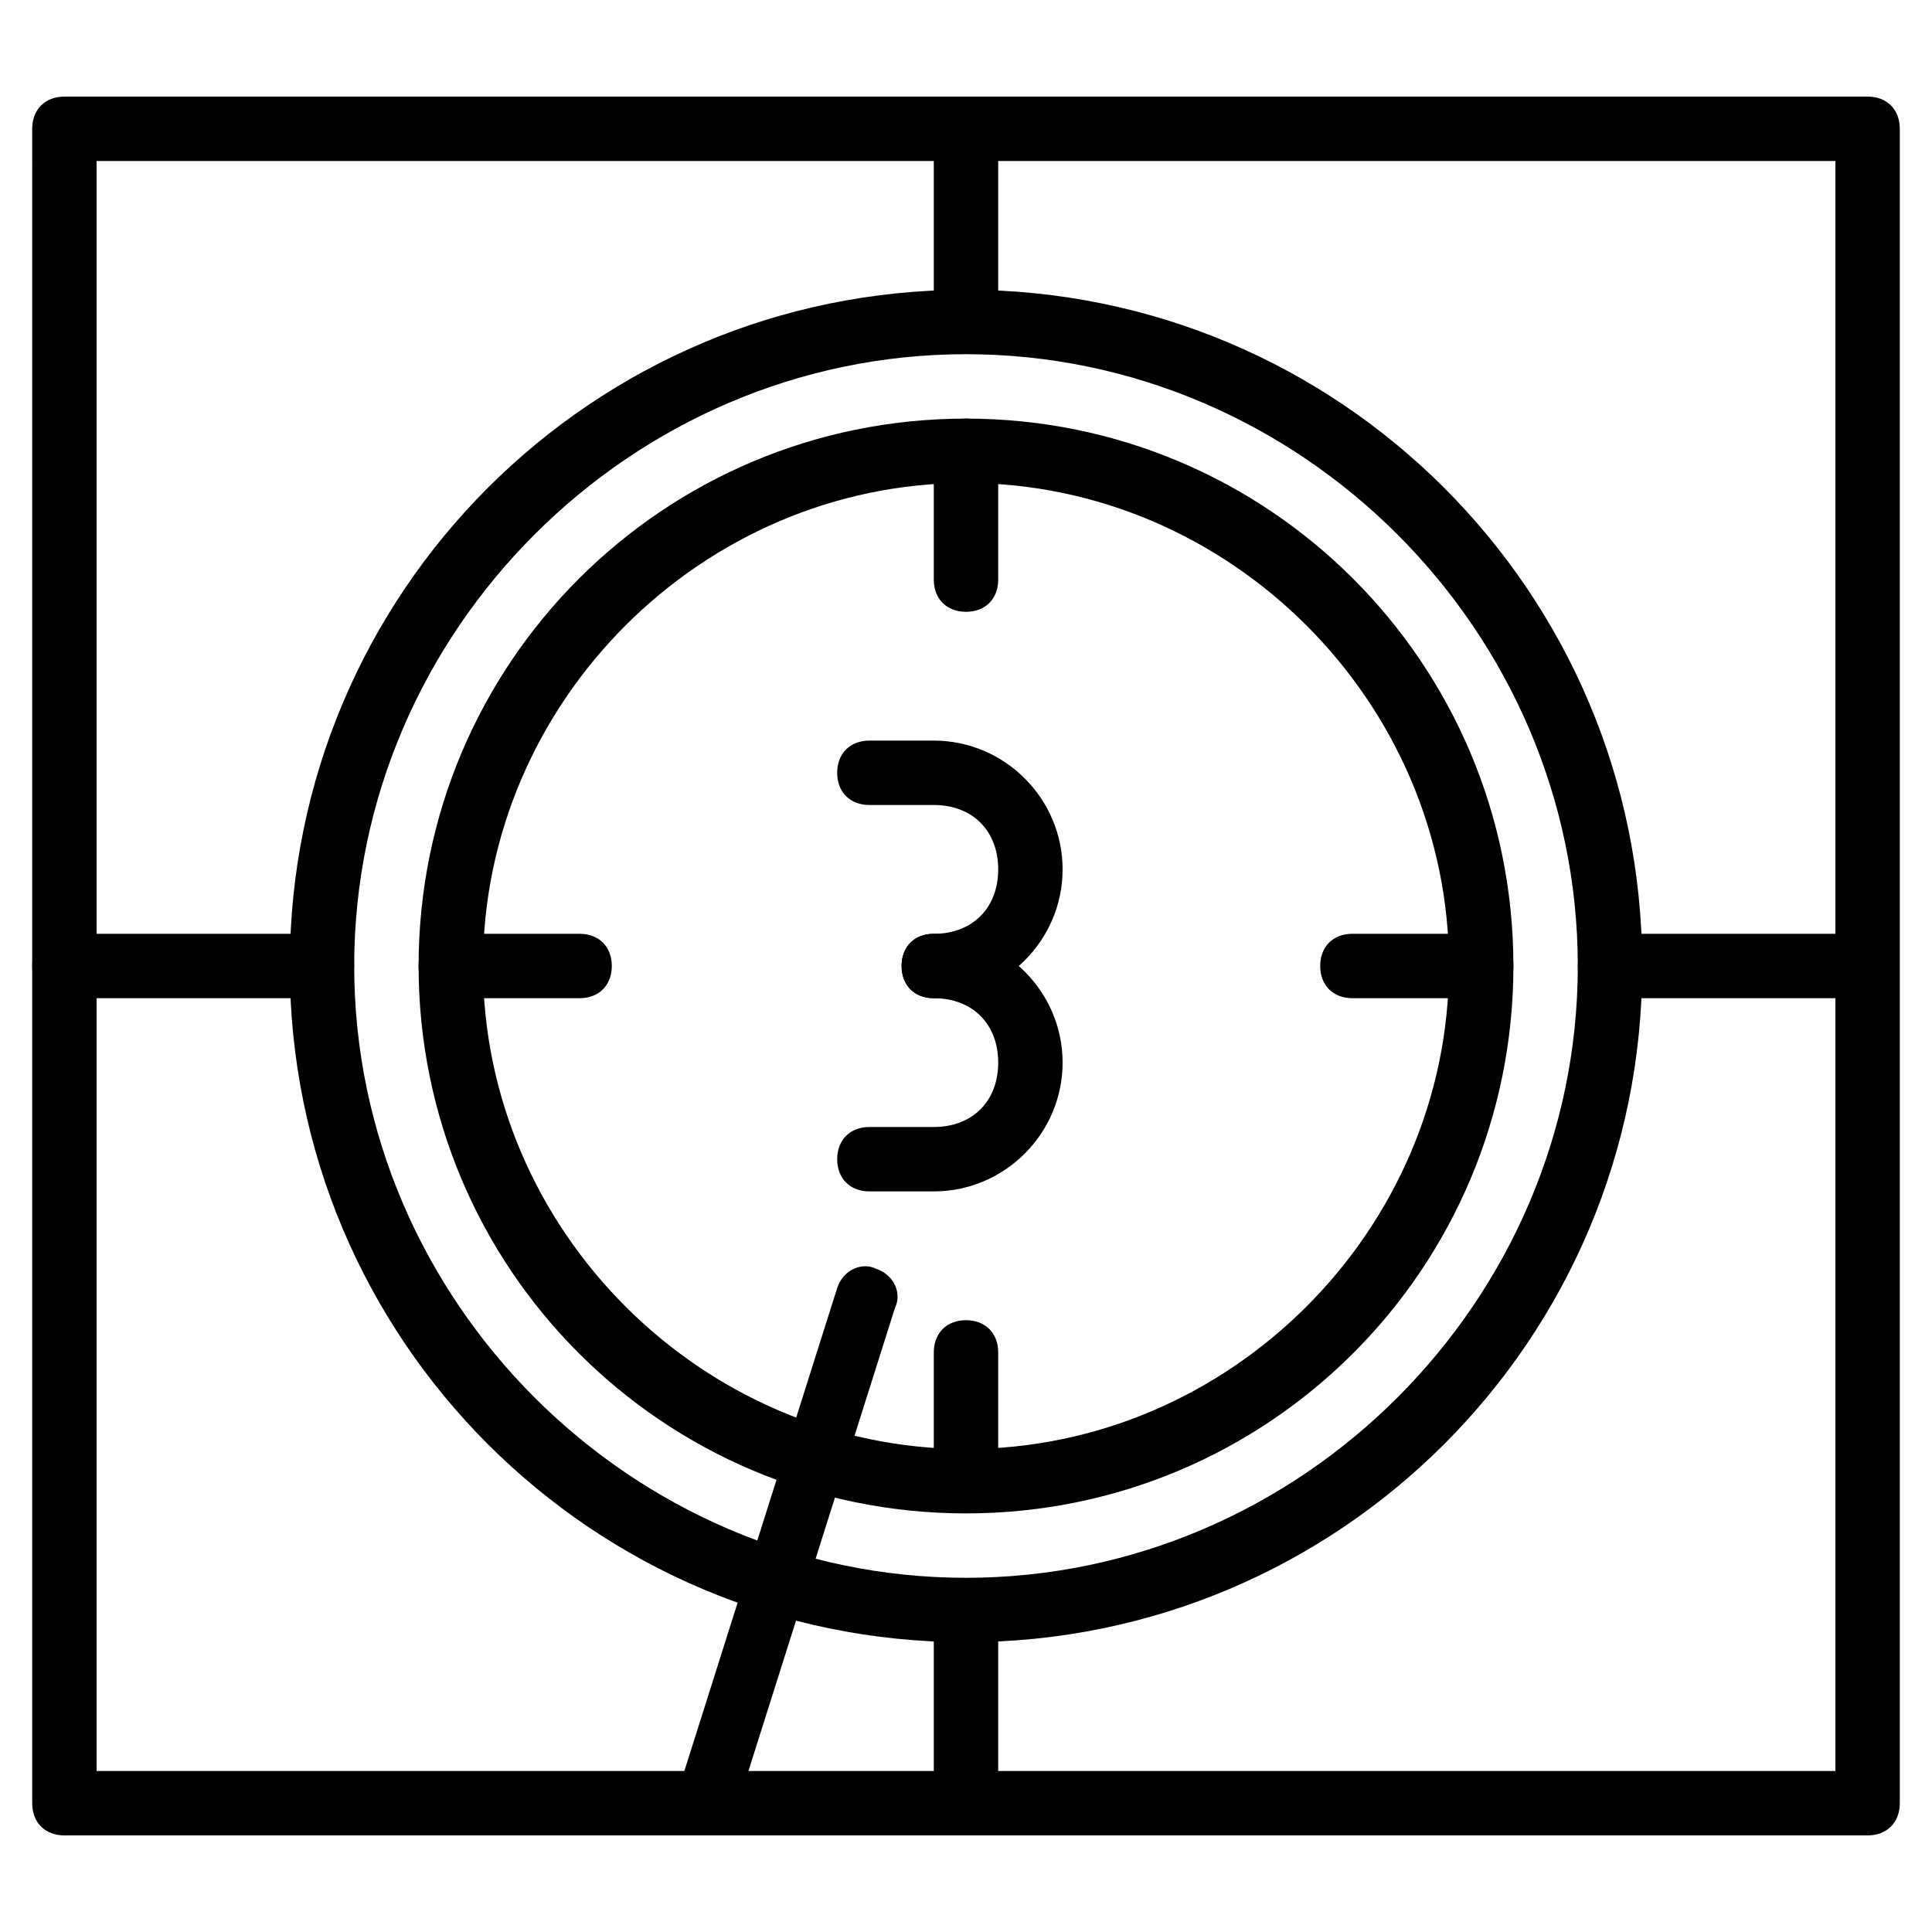 <?xml version="1.0" encoding="utf-8"?>
<!-- Generator: Adobe Illustrator 19.0.0, SVG Export Plug-In . SVG Version: 6.00 Build 0)  -->
<svg version="1.1" id="Layer_1" xmlns="http://www.w3.org/2000/svg" xmlns:xlink="http://www.w3.org/1999/xlink" x="0px" y="0px"
	 viewBox="0 0 30 30" style="enable-background:new 0 0 30 30;" xml:space="preserve">
<g>
	<g>
		<path d="M14.5,18.5h-1c-0.3,0-0.5-0.2-0.5-0.5s0.2-0.5,0.5-0.5h1c0.6,0,1-0.4,1-1s-0.4-1-1-1c-0.3,0-0.5-0.2-0.5-0.5
			s0.2-0.5,0.5-0.5c1.1,0,2,0.9,2,2S15.6,18.5,14.5,18.5z"/>
	</g>
	<g>
		<path d="M14.5,15.5c-0.3,0-0.5-0.2-0.5-0.5s0.2-0.5,0.5-0.5c0.6,0,1-0.4,1-1s-0.4-1-1-1h-1c-0.3,0-0.5-0.2-0.5-0.5
			s0.2-0.5,0.5-0.5h1c1.1,0,2,0.9,2,2S15.6,15.5,14.5,15.5z"/>
	</g>
	<g>
		<path d="M11,28.5c-0.1,0-0.1,0-0.2,0c-0.3-0.1-0.4-0.4-0.3-0.6L13,20c0.1-0.3,0.4-0.4,0.6-0.3c0.3,0.1,0.4,0.4,0.3,0.6l-2.5,7.9
			C11.4,28.4,11.2,28.5,11,28.5z"/>
	</g>
	<g>
		<path d="M15,5c-0.3,0-0.5-0.2-0.5-0.5v-2C14.5,2.2,14.7,2,15,2s0.5,0.2,0.5,0.5v2C15.5,4.8,15.3,5,15,5z"/>
	</g>
	<g>
		<path d="M15,28c-0.3,0-0.5-0.2-0.5-0.5v-2c0-0.3,0.2-0.5,0.5-0.5s0.5,0.2,0.5,0.5v2C15.5,27.8,15.3,28,15,28z"/>
	</g>
	<g>
		<path d="M5,15.5H1c-0.3,0-0.5-0.2-0.5-0.5s0.2-0.5,0.5-0.5h4c0.3,0,0.5,0.2,0.5,0.5S5.3,15.5,5,15.5z"/>
	</g>
	<g>
		<path d="M28.5,15.5H25c-0.3,0-0.5-0.2-0.5-0.5s0.2-0.5,0.5-0.5h3.5c0.3,0,0.5,0.2,0.5,0.5S28.8,15.5,28.5,15.5z"/>
	</g>
	<g>
		<path d="M29,28.5H1c-0.3,0-0.5-0.2-0.5-0.5V2c0-0.3,0.2-0.5,0.5-0.5h28c0.3,0,0.5,0.2,0.5,0.5v26C29.5,28.3,29.3,28.5,29,28.5z
			 M1.5,27.5h27v-25h-27V27.5z"/>
	</g>
	<g>
		<path d="M9,15.5H7c-0.3,0-0.5-0.2-0.5-0.5s0.2-0.5,0.5-0.5h2c0.3,0,0.5,0.2,0.5,0.5S9.3,15.5,9,15.5z"/>
	</g>
	<g>
		<path d="M15,9.5c-0.3,0-0.5-0.2-0.5-0.5V7c0-0.3,0.2-0.5,0.5-0.5s0.5,0.2,0.5,0.5v2C15.5,9.3,15.3,9.5,15,9.5z"/>
	</g>
	<g>
		<path d="M23,15.5h-2c-0.3,0-0.5-0.2-0.5-0.5s0.2-0.5,0.5-0.5h2c0.3,0,0.5,0.2,0.5,0.5S23.3,15.5,23,15.5z"/>
	</g>
	<g>
		<path d="M15,23c-0.3,0-0.5-0.2-0.5-0.5V21c0-0.3,0.2-0.5,0.5-0.5s0.5,0.2,0.5,0.5v1.5C15.5,22.8,15.3,23,15,23z"/>
	</g>
	<g>
		<path d="M15,23.5c-4.7,0-8.5-3.8-8.5-8.5s3.8-8.5,8.5-8.5s8.5,3.8,8.5,8.5S19.7,23.5,15,23.5z M15,7.5c-4.1,0-7.5,3.4-7.5,7.5
			s3.4,7.5,7.5,7.5s7.5-3.4,7.5-7.5S19.1,7.5,15,7.5z"/>
	</g>
	<g>
		<path d="M15,25.5C9.2,25.5,4.5,20.8,4.5,15S9.2,4.5,15,4.5S25.5,9.2,25.5,15S20.8,25.5,15,25.5z M15,5.5c-5.2,0-9.5,4.3-9.5,9.5
			s4.3,9.5,9.5,9.5s9.5-4.3,9.5-9.5S20.2,5.5,15,5.5z"/>
	</g>
</g>
</svg>
